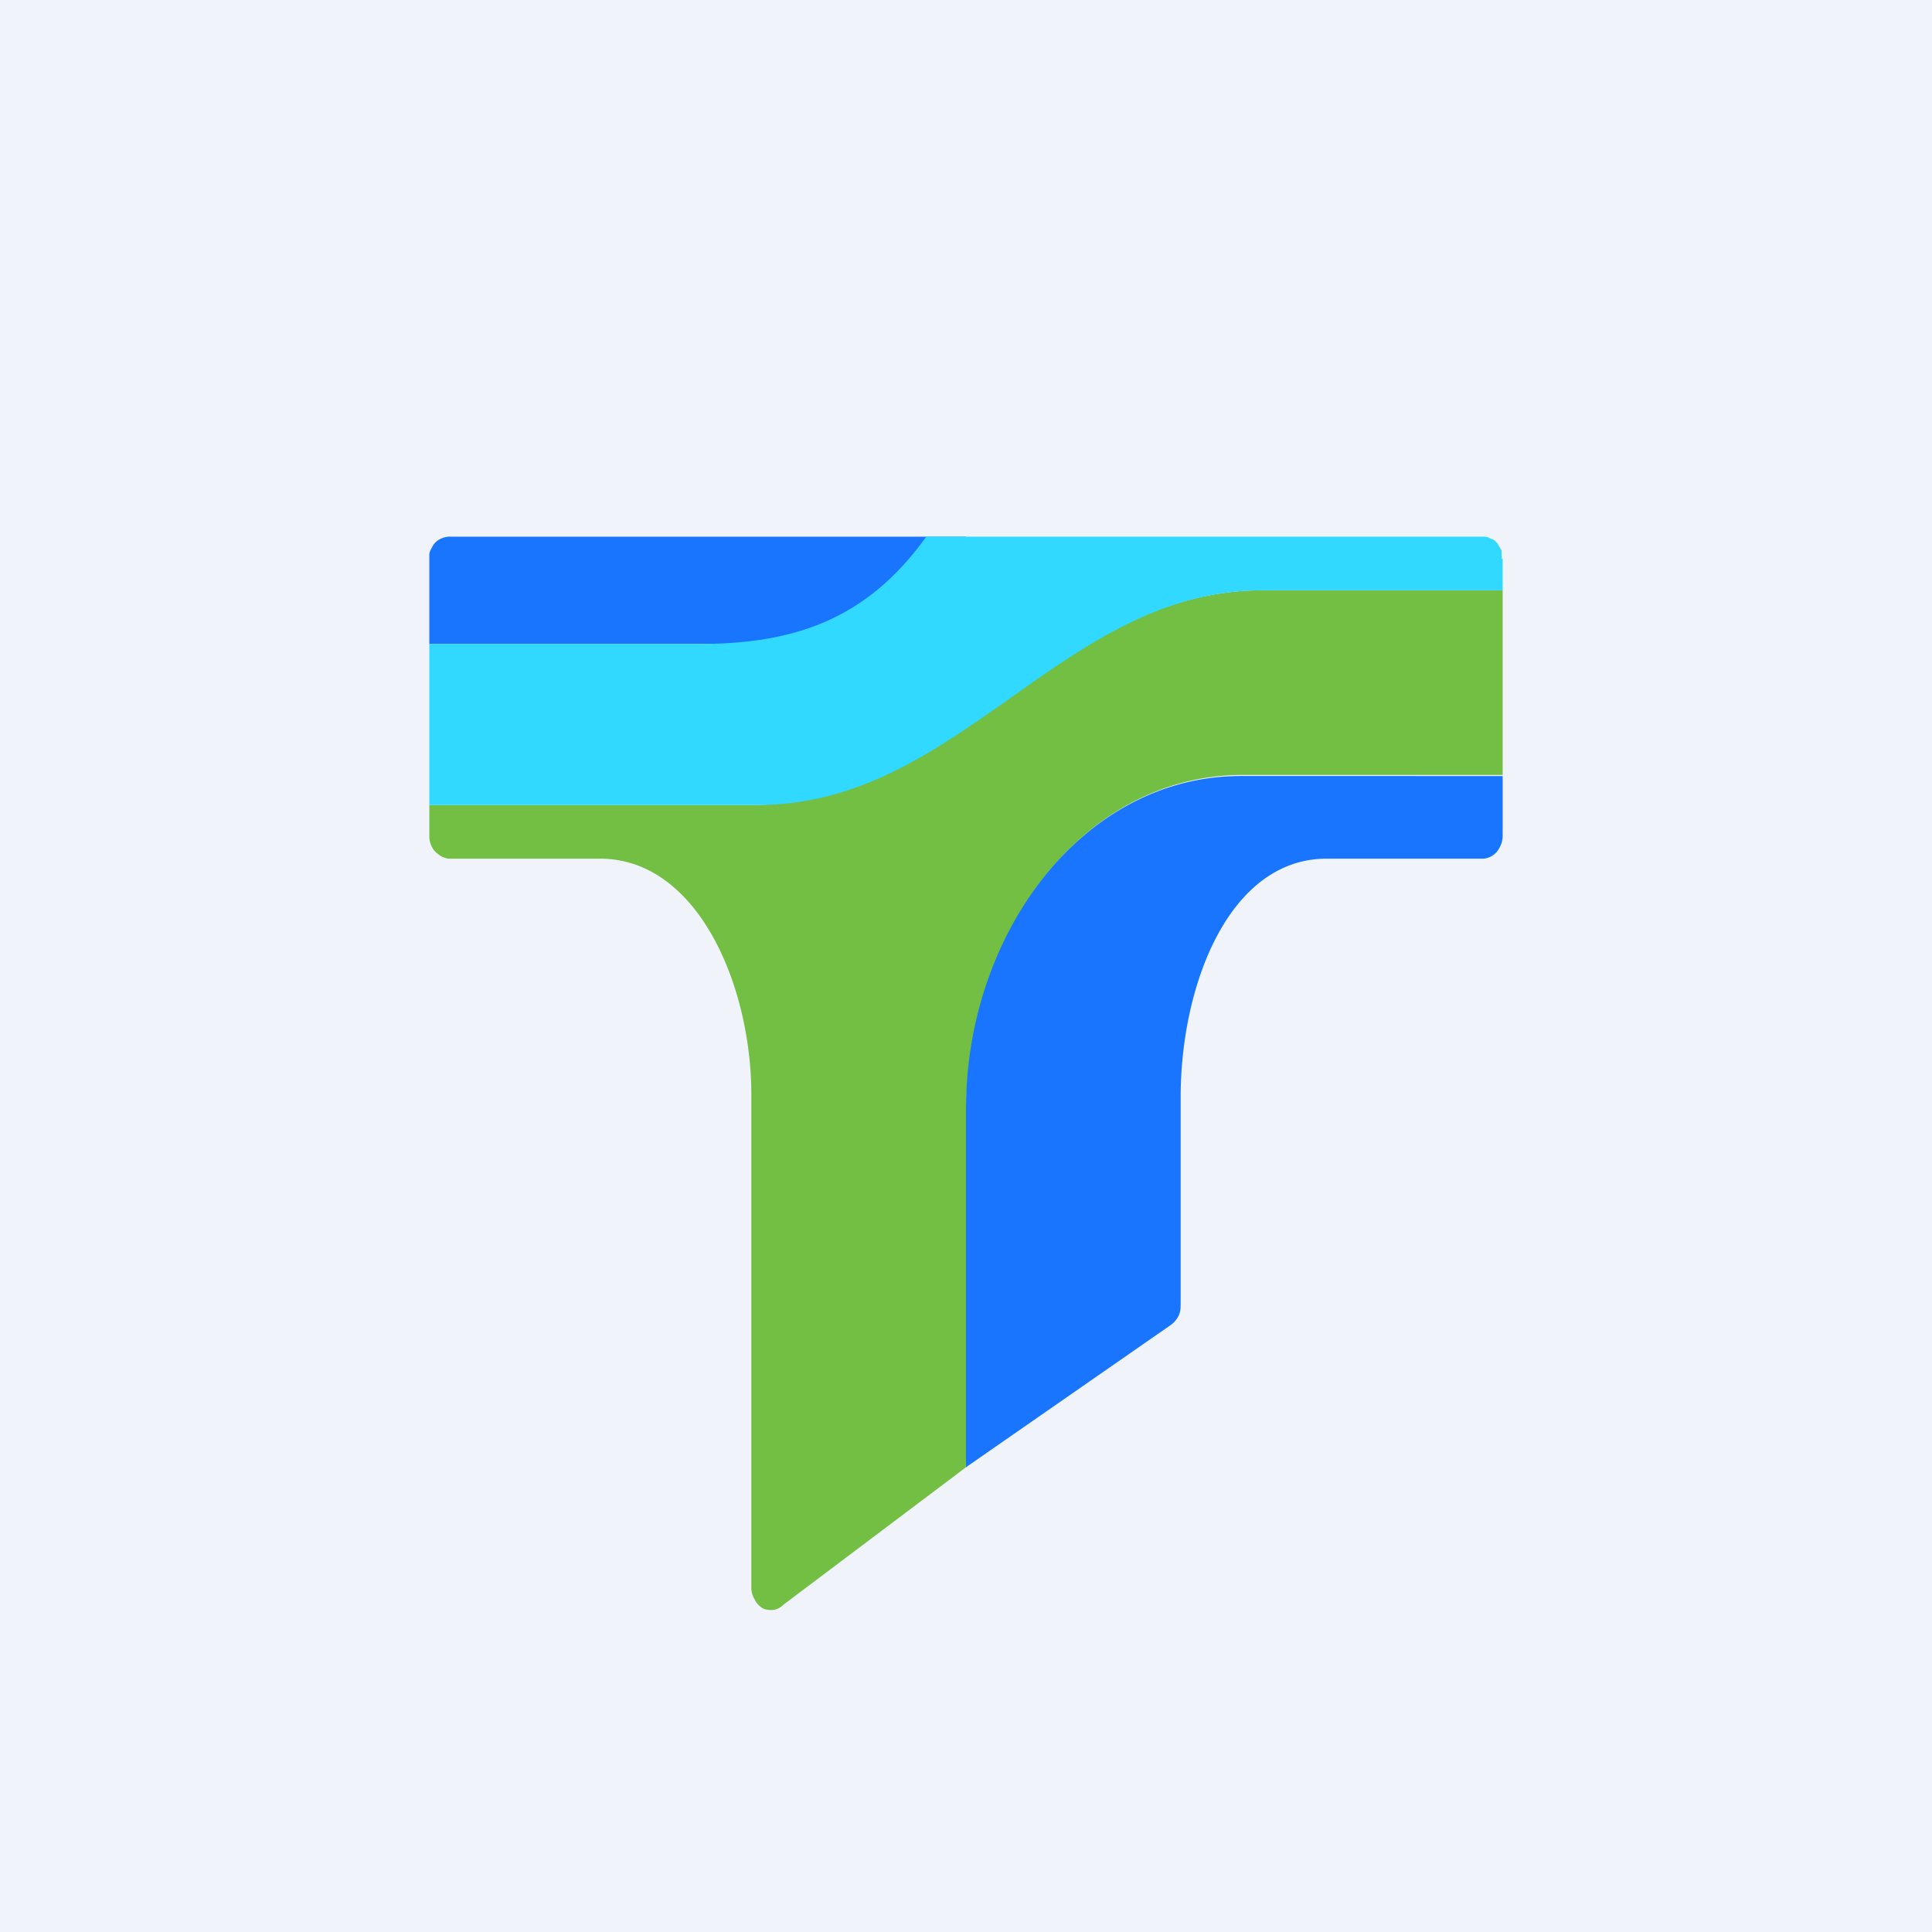 <!-- by TradingView --><svg width="18" height="18" viewBox="0 0 18 18" xmlns="http://www.w3.org/2000/svg"><path fill="#F0F3FA" d="M0 0h18v18H0z"/><path d="M9 5a3.06 3.06 0 0 1-2.37 1H4v-.82c0-.02 0-.04.02-.07a.18.18 0 0 1 .04-.06A.2.2 0 0 1 4.2 5H9Z" fill="#1975FE"/><path d="M14 5.5v1.72h-2.45C10.05 7.24 9 8.74 9 10.38v3.29l-1.7 1.28a.17.17 0 0 1-.1.05c-.03 0-.07 0-.1-.02a.19.19 0 0 1-.07-.08.22.22 0 0 1-.03-.1v-4.6C7 9.18 6.5 8 5.59 8h-1.4c-.05 0-.1-.03-.14-.07A.22.22 0 0 1 4 7.8V7.5h3c1.9 0 2.88-2 4.76-2H14Z" fill="#72BF44"/><path d="M14 7.22v.57c0 .05-.02.1-.05.14a.18.18 0 0 1-.13.07h-1.46C11.45 8 11 9.18 11 10.22v1.92c0 .04 0 .08-.02.12a.23.23 0 0 1-.08.09L9 13.67v-3.34c0-1.62 1.08-3.1 2.56-3.1H14Z" fill="#1975FE"/><path d="M14 5.2v.3h-2.24c-1.86 0-2.82 2-4.7 2H4V6h2.5c.89 0 1.57-.22 2.13-1h5.19c.02 0 .04 0 .07.02.02 0 .04.02.06.04l.04.07v.08Z" fill="#31D8FF"/></svg>